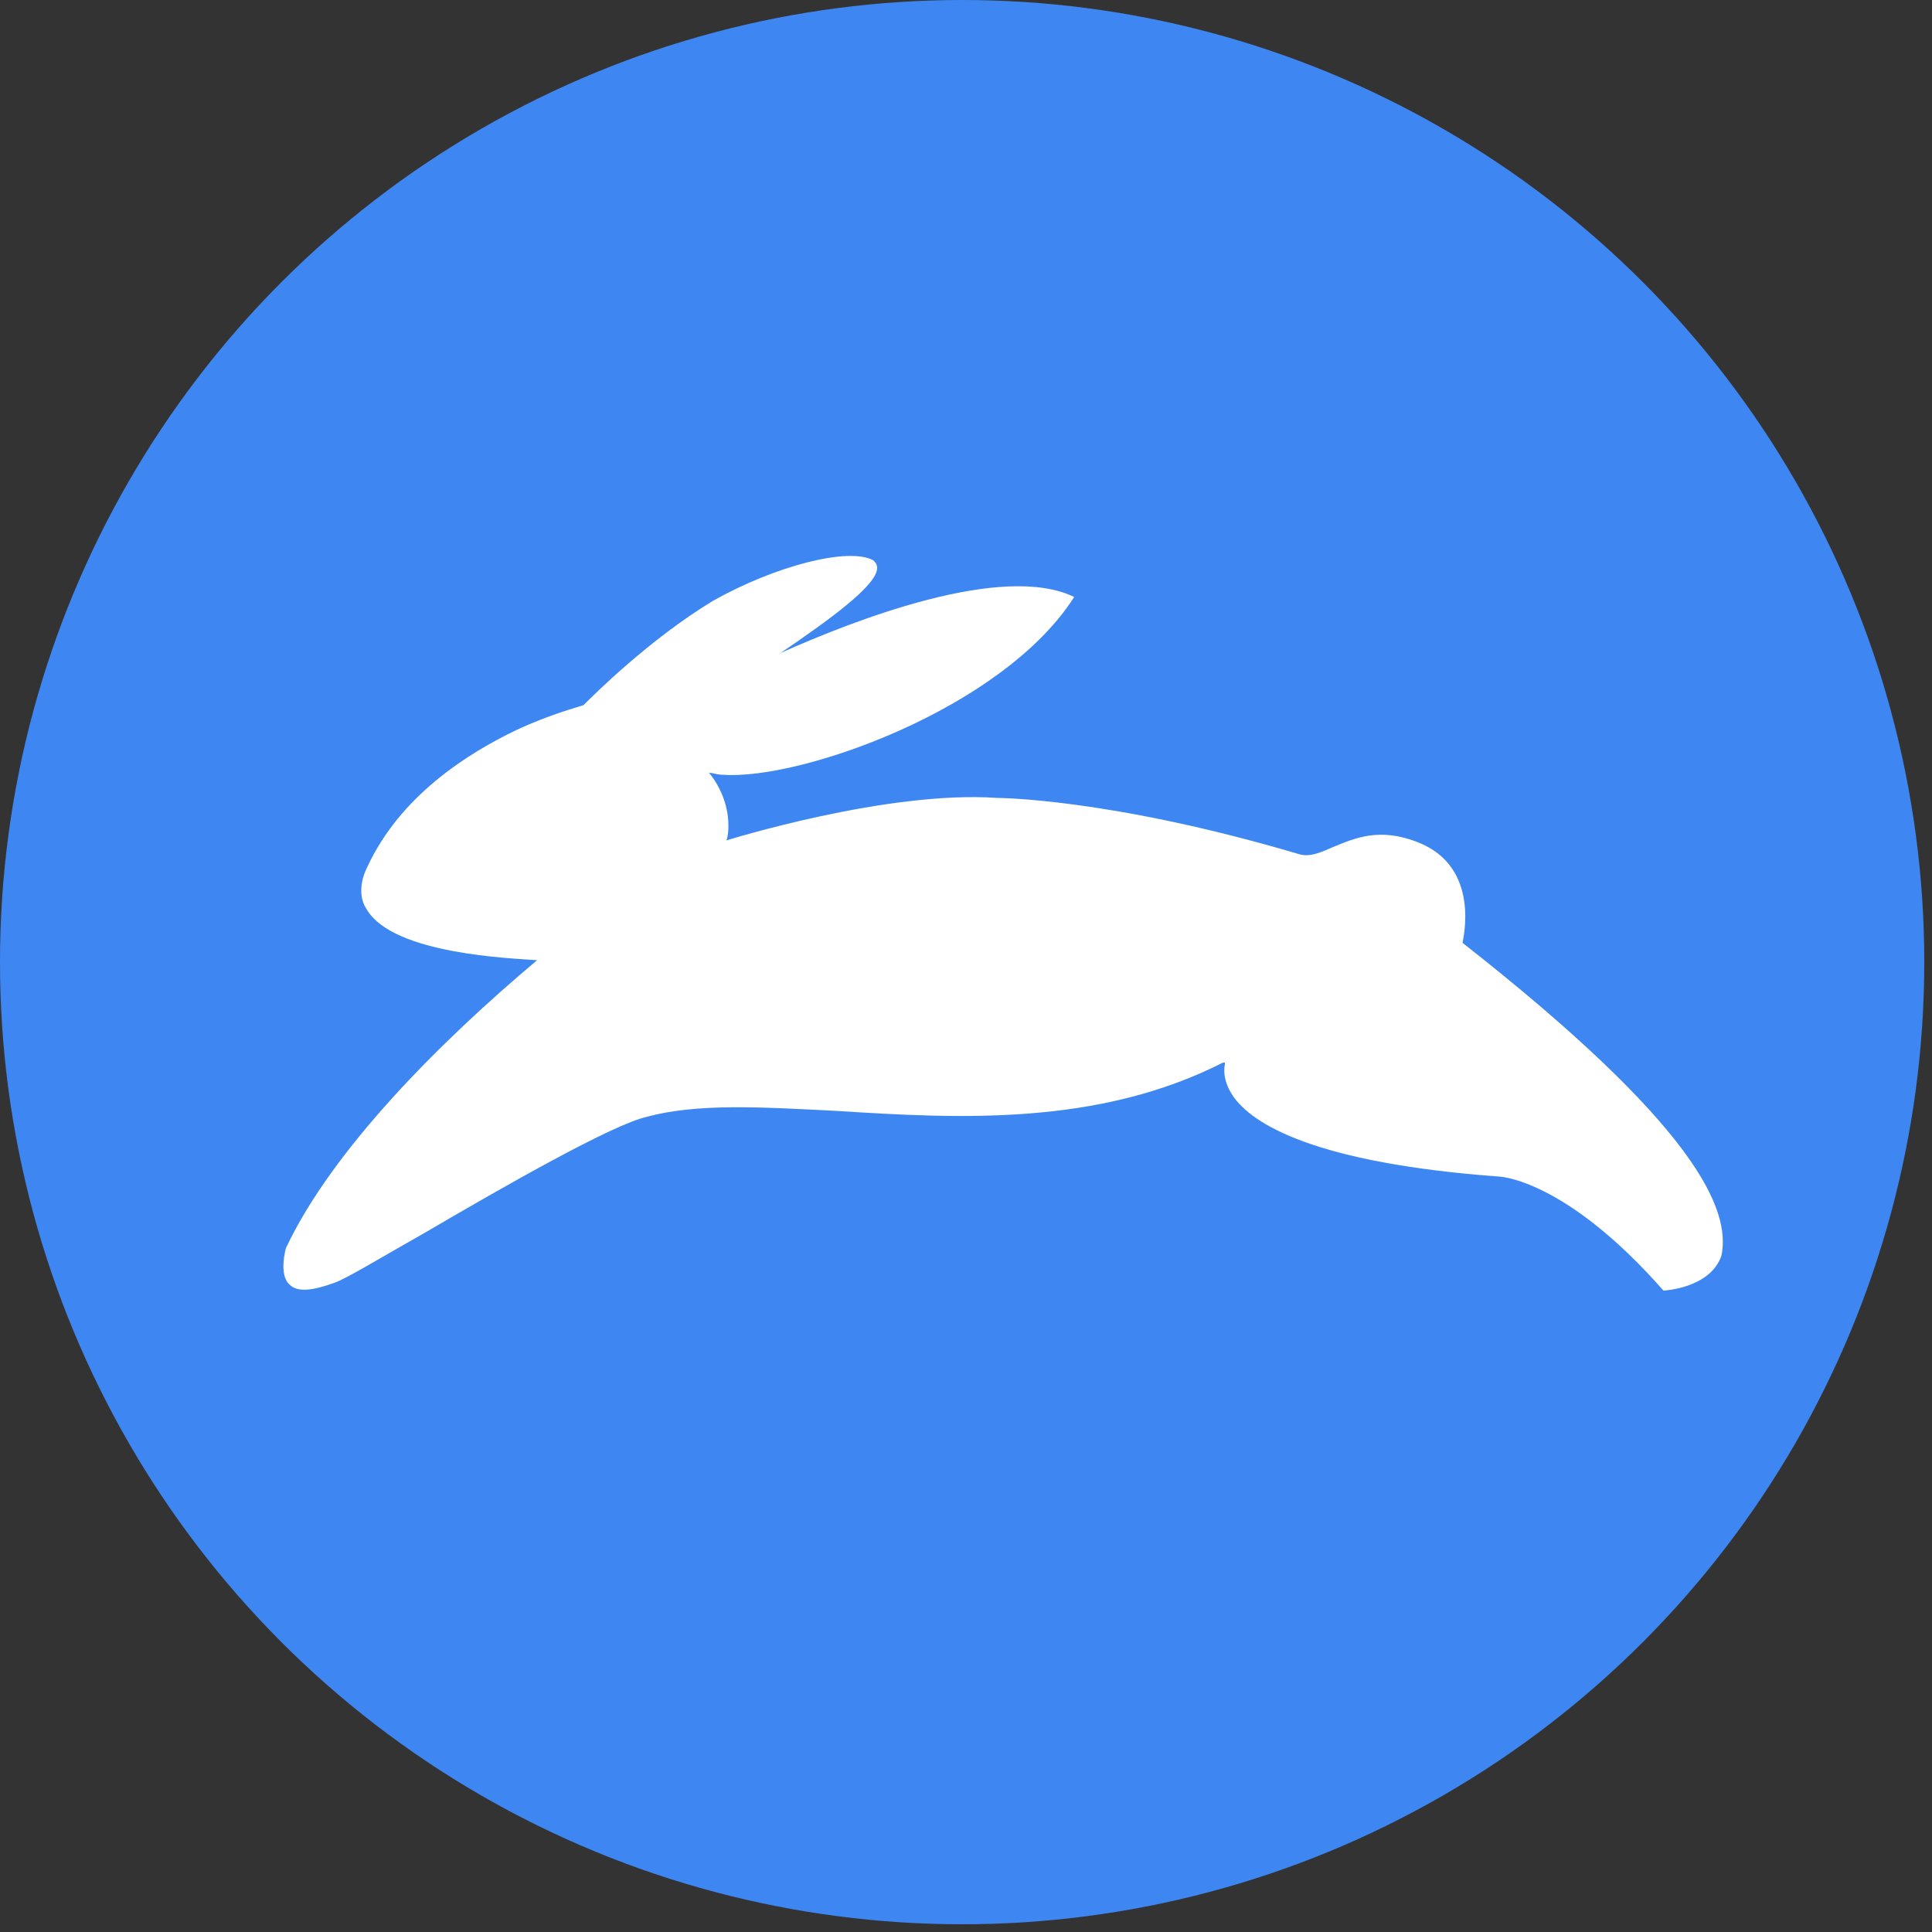 <?xml version="1.0" encoding="UTF-8" standalone="no"?>
<!DOCTYPE svg PUBLIC "-//W3C//DTD SVG 1.1//EN" "http://www.w3.org/Graphics/SVG/1.1/DTD/svg11.dtd">
<svg width="100%" height="100%" viewBox="0 0 20 20" version="1.1" xmlns="http://www.w3.org/2000/svg" xmlns:xlink="http://www.w3.org/1999/xlink" xml:space="preserve" xmlns:serif="http://www.serif.com/" style="fill-rule:evenodd;clip-rule:evenodd;stroke-linejoin:round;stroke-miterlimit:2;">
    <rect x="0" y="0" width="20" height="20" fill="#333333" stroke="none"/>
    <g transform="matrix(1,0,0,1,-10,-10)">
        <g>
            <g>
                <circle cx="19.96" cy="19.96" r="9.96" style="fill:rgb(62,135,242);"/>
            </g>
        </g>
        <g>
            <g>
                <path d="M25.14,19.76C25.14,19.74 25.34,18.98 24.68,18.72C24.28,18.56 24.02,18.68 23.82,18.76C23.68,18.82 23.56,18.88 23.44,18.84C21.48,18.26 20.32,18.26 20.32,18.26C19.18,18.18 17.52,18.7 17.52,18.7C17.54,18.64 17.54,18.6 17.54,18.54C17.54,18.32 17.44,18.12 17.34,18C17.38,18 17.42,18.02 17.48,18.02C18.28,18.08 20.38,17.34 21.12,16.18C20.38,15.82 18.84,16.42 18.08,16.76C18.58,16.42 19.08,16.06 19.08,15.88C19.08,15.84 19.06,15.82 19.04,15.8C18.78,15.66 18.02,15.86 17.38,16.22C16.72,16.62 16.14,17.2 16.04,17.3C15.98,17.32 15.68,17.4 15.34,17.56C14.84,17.8 14.14,18.24 13.8,18.98C13.76,19.06 13.74,19.14 13.74,19.22C13.74,19.3 13.76,19.36 13.8,19.42C14.08,19.88 15.3,19.92 15.56,19.94C14.56,20.78 13.44,21.9 12.96,22.92C12.96,22.92 12.88,23.2 13,23.3C13.08,23.38 13.24,23.36 13.46,23.28C13.58,23.24 13.94,23.02 14.4,22.76C15.22,22.28 16.34,21.64 16.7,21.56C17.22,21.42 17.88,21.46 18.66,21.5C19.92,21.58 21.36,21.66 22.66,21L22.68,21L22.68,21.02C22.68,21.02 22.64,21.16 22.76,21.34C22.96,21.64 23.62,22.04 25.52,22.18C25.52,22.18 26.2,22.2 27.22,23.36C27.22,23.36 27.7,23.34 27.82,23C27.92,22.52 27.56,21.66 25.14,19.76Z" style="fill:white;fill-rule:nonzero;"/>
            </g>
        </g>
    </g>
</svg>
